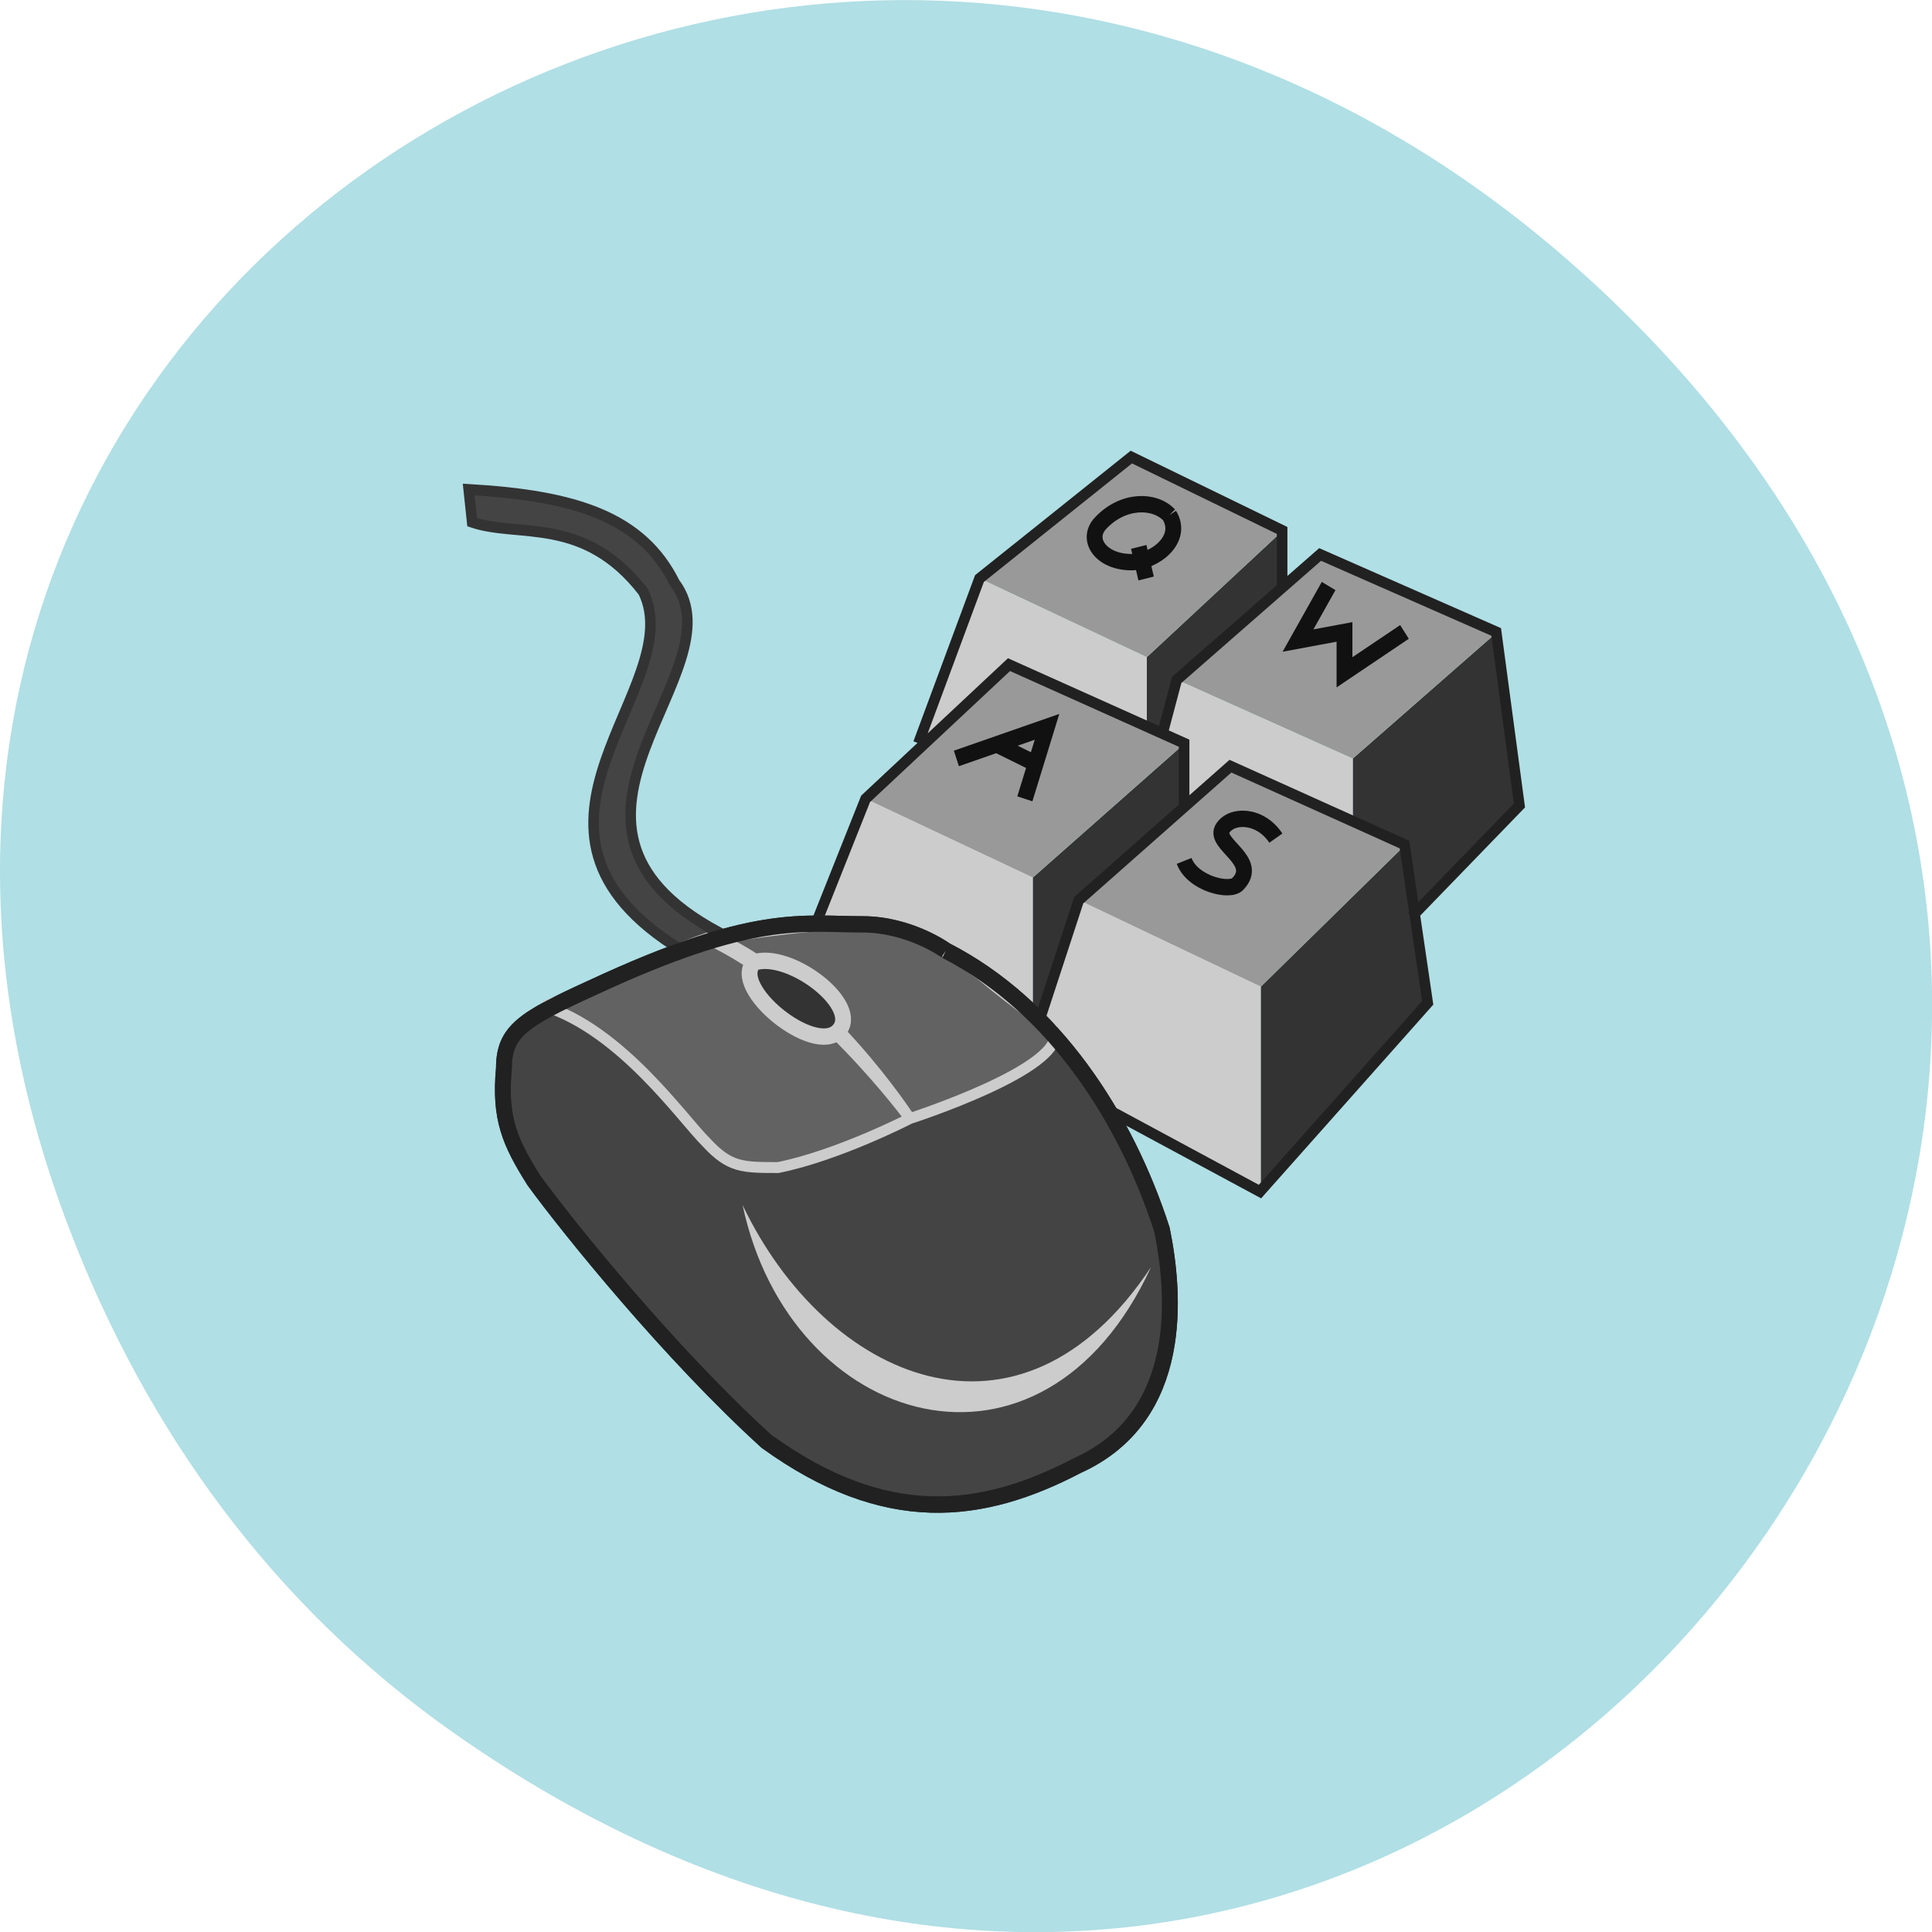 <svg xmlns="http://www.w3.org/2000/svg" viewBox="0 0 48 48"><path d="m 11.281 43.06 c 24.551 17.258 49.43 -14.617 29.422 -34.949 c -18.848 -19.16 -48.13 -1.398 -38.973 22.441 c 1.906 4.973 5.04 9.34 9.551 12.508" fill="#b0dfe5"/><path d="m 31.875 13.18 l -3.383 3.148 v 1.734 l 0.395 0.215 l 0.367 -1.383 l 2.621 -2.332 m 5.324 1.141 l -3.59 3.145 v 1.574 l 1.309 0.566 l -3.594 3.527 v 5.098 l 4.172 -4.691 l -0.395 -2.145 l 2.676 -2.762 m -8.34 -1.547 l -3.777 3.336 v 3.902 l 1.156 -3.336 l 2.621 -2.355" fill="#333"/><path d="m 28.492 16.328 l -4.145 -1.953 l 3.777 -3.02 l 3.75 1.824 m 1.734 5.668 l -4.355 -1.953 l 3.566 -3.117 l 4.379 1.926 m -5.875 8.813 l -4.508 -2.145 l 3.773 -3.332 l 4.328 1.949 m -9.258 0.816 l -4.145 -1.953 l 3.566 -3.336 l 4.355 1.953" fill="#999"/><path d="m 28.887 18.277 l 0.367 -1.383 l 4.355 1.953 v 1.574 l -3.02 -1.383 l -1.152 0.977 v -1.547 m -6.609 0 l 1.52 -4.094 l 4.145 1.953 v 1.734 l -3.41 -1.547 m -5.04 7.02 l 1.469 -3.688 l 4.145 1.953 v 3.902 l 1.156 -3.336 l 4.508 2.145 v 5.098" fill="#ccc"/><g transform="matrix(0.262 0 0 0.271 11.734 11.04)"><g fill="none"><path d="m 76.2 36.1 c -1.504 -2.204 -4.304 -2.204 -5.094 -0.807 c -0.7 1.398 3.589 2.896 1.489 4.999 c -0.7 0.807 -4.289 0 -5.094 -2.104 m 13.702 -25.2 l -2.904 4.999 l 4.409 -0.792 v 3.703 l 5.689 -3.703 m -25.2 -7.794 l 0.7 2.896 m 2.204 -5.806 c -1.4 -1.441 -4.394 -1.441 -6.494 0.706 c -1.504 1.498 0 3.602 2.889 3.602 c 2.204 0 5 -2.104 3.604 -4.308 m -16.606 20.905 l 4.409 2.104 m -7.998 -0.706 l 8.594 -2.896 l -2.1 6.599" stroke="#111" stroke-width="1.5"/><path d="m 42.3 27.402 l 5.794 -15.1 l 14.402 -11.137 l 14.298 6.728 v 5.1 m -24.396 43.9 l 5.109 -15.1 l 14.387 -12.29 l 16.502 7.189 l 2.204 14.508 l -15.906 17.303 l -42.998 -22.404 l 5.6 -13.601 l 13.598 -12.304 l 16.606 7.204 v 5.705 m -2.1 -6.411 l 1.4 -5.1 l 13.598 -11.497 l 16.696 7.103 l 2.204 15.906 l -10.202 10.186" stroke="#212121"/></g><g fill="#444" stroke="#333"><path d="m 19.9 46.41 c -18.989 -11.209 0.804 -24.1 -3.694 -32.907 c -5.6 -7 -11.781 -4.913 -16.219 -6.368 l -0.328 -2.997 c 10.187 0.562 16.443 2.55 19.54 8.572 c 6.3 8.097 -15.281 21.899 4.096 31.999 c 0 0.591 -3.396 1.7 -3.396 1.7"/><path d="m 44.907 46.41 c 10.291 5.1 17.1 15.402 20.494 25.588 c 1.206 5.705 2.294 17.1 -7.998 21.611 c -9.1 4.596 -18.2 5.691 -29.504 -2.204 c -9.1 -7.996 -18.647 -19.407 -22.04 -23.902 c -2.279 -3.501 -3.306 -5.691 -2.86 -10.301 c 0 -3.4 1.817 -4.495 8.4 -7.391 c 15.311 -6.901 19.898 -5.806 25.602 -5.806 c 4.498 0 7.909 2.406 7.909 2.406" stroke-width="1.5"/></g><g stroke="#ccc"><path d="m 55.2 53.796 c 1.102 3.4 -13.702 8.01 -13.702 8.01 c 0 0 -7.998 -12 -18.2 -16.511 c 0 0 7.998 -1.297 12.511 -1.297 c 3.396 0 6.896 0.706 12.496 4.697 c 3.5 2.809 6.896 5.1 6.896 5.1 m -48.33 -2.291 c 7.328 2.291 13.03 10.301 15.326 12.491 c 2.204 2.305 3.411 2.305 6.806 2.305 c 5.704 -1.109 12.496 -4.495 12.496 -4.495 c 0 0 -9.1 -12 -19.302 -16.511 c -3.396 1.109 -10.798 4.51 -15.326 6.21" fill="#626262"/><path d="m 26.707 47.5 c -2.309 2.305 5.689 8.601 7.998 6.296 c 2.294 -2.291 -4.602 -7.391 -7.998 -6.296" fill="#333" stroke-width="1.5"/></g><path d="m 44.907 46.41 c 10.291 5.1 17.1 15.402 20.494 25.588 c 1.206 5.705 2.294 17.1 -7.998 21.611 c -9.1 4.596 -18.2 5.691 -29.504 -2.204 c -9.1 -7.996 -18.647 -19.407 -22.04 -23.902 c -2.279 -3.501 -3.306 -5.691 -2.86 -10.301 c 0 -3.4 1.817 -4.495 8.4 -7.391 c 15.311 -6.901 19.898 -5.806 25.602 -5.806 c 4.498 0 7.909 2.406 7.909 2.406" fill="none" stroke="#212121" stroke-width="1.5"/></g><path d="m 18.449 29.938 c 2.07 4.336 6.871 6.48 10.148 1.543 c -2.699 5.859 -8.969 4.02 -10.148 -1.543" fill="#ccc"/></svg>